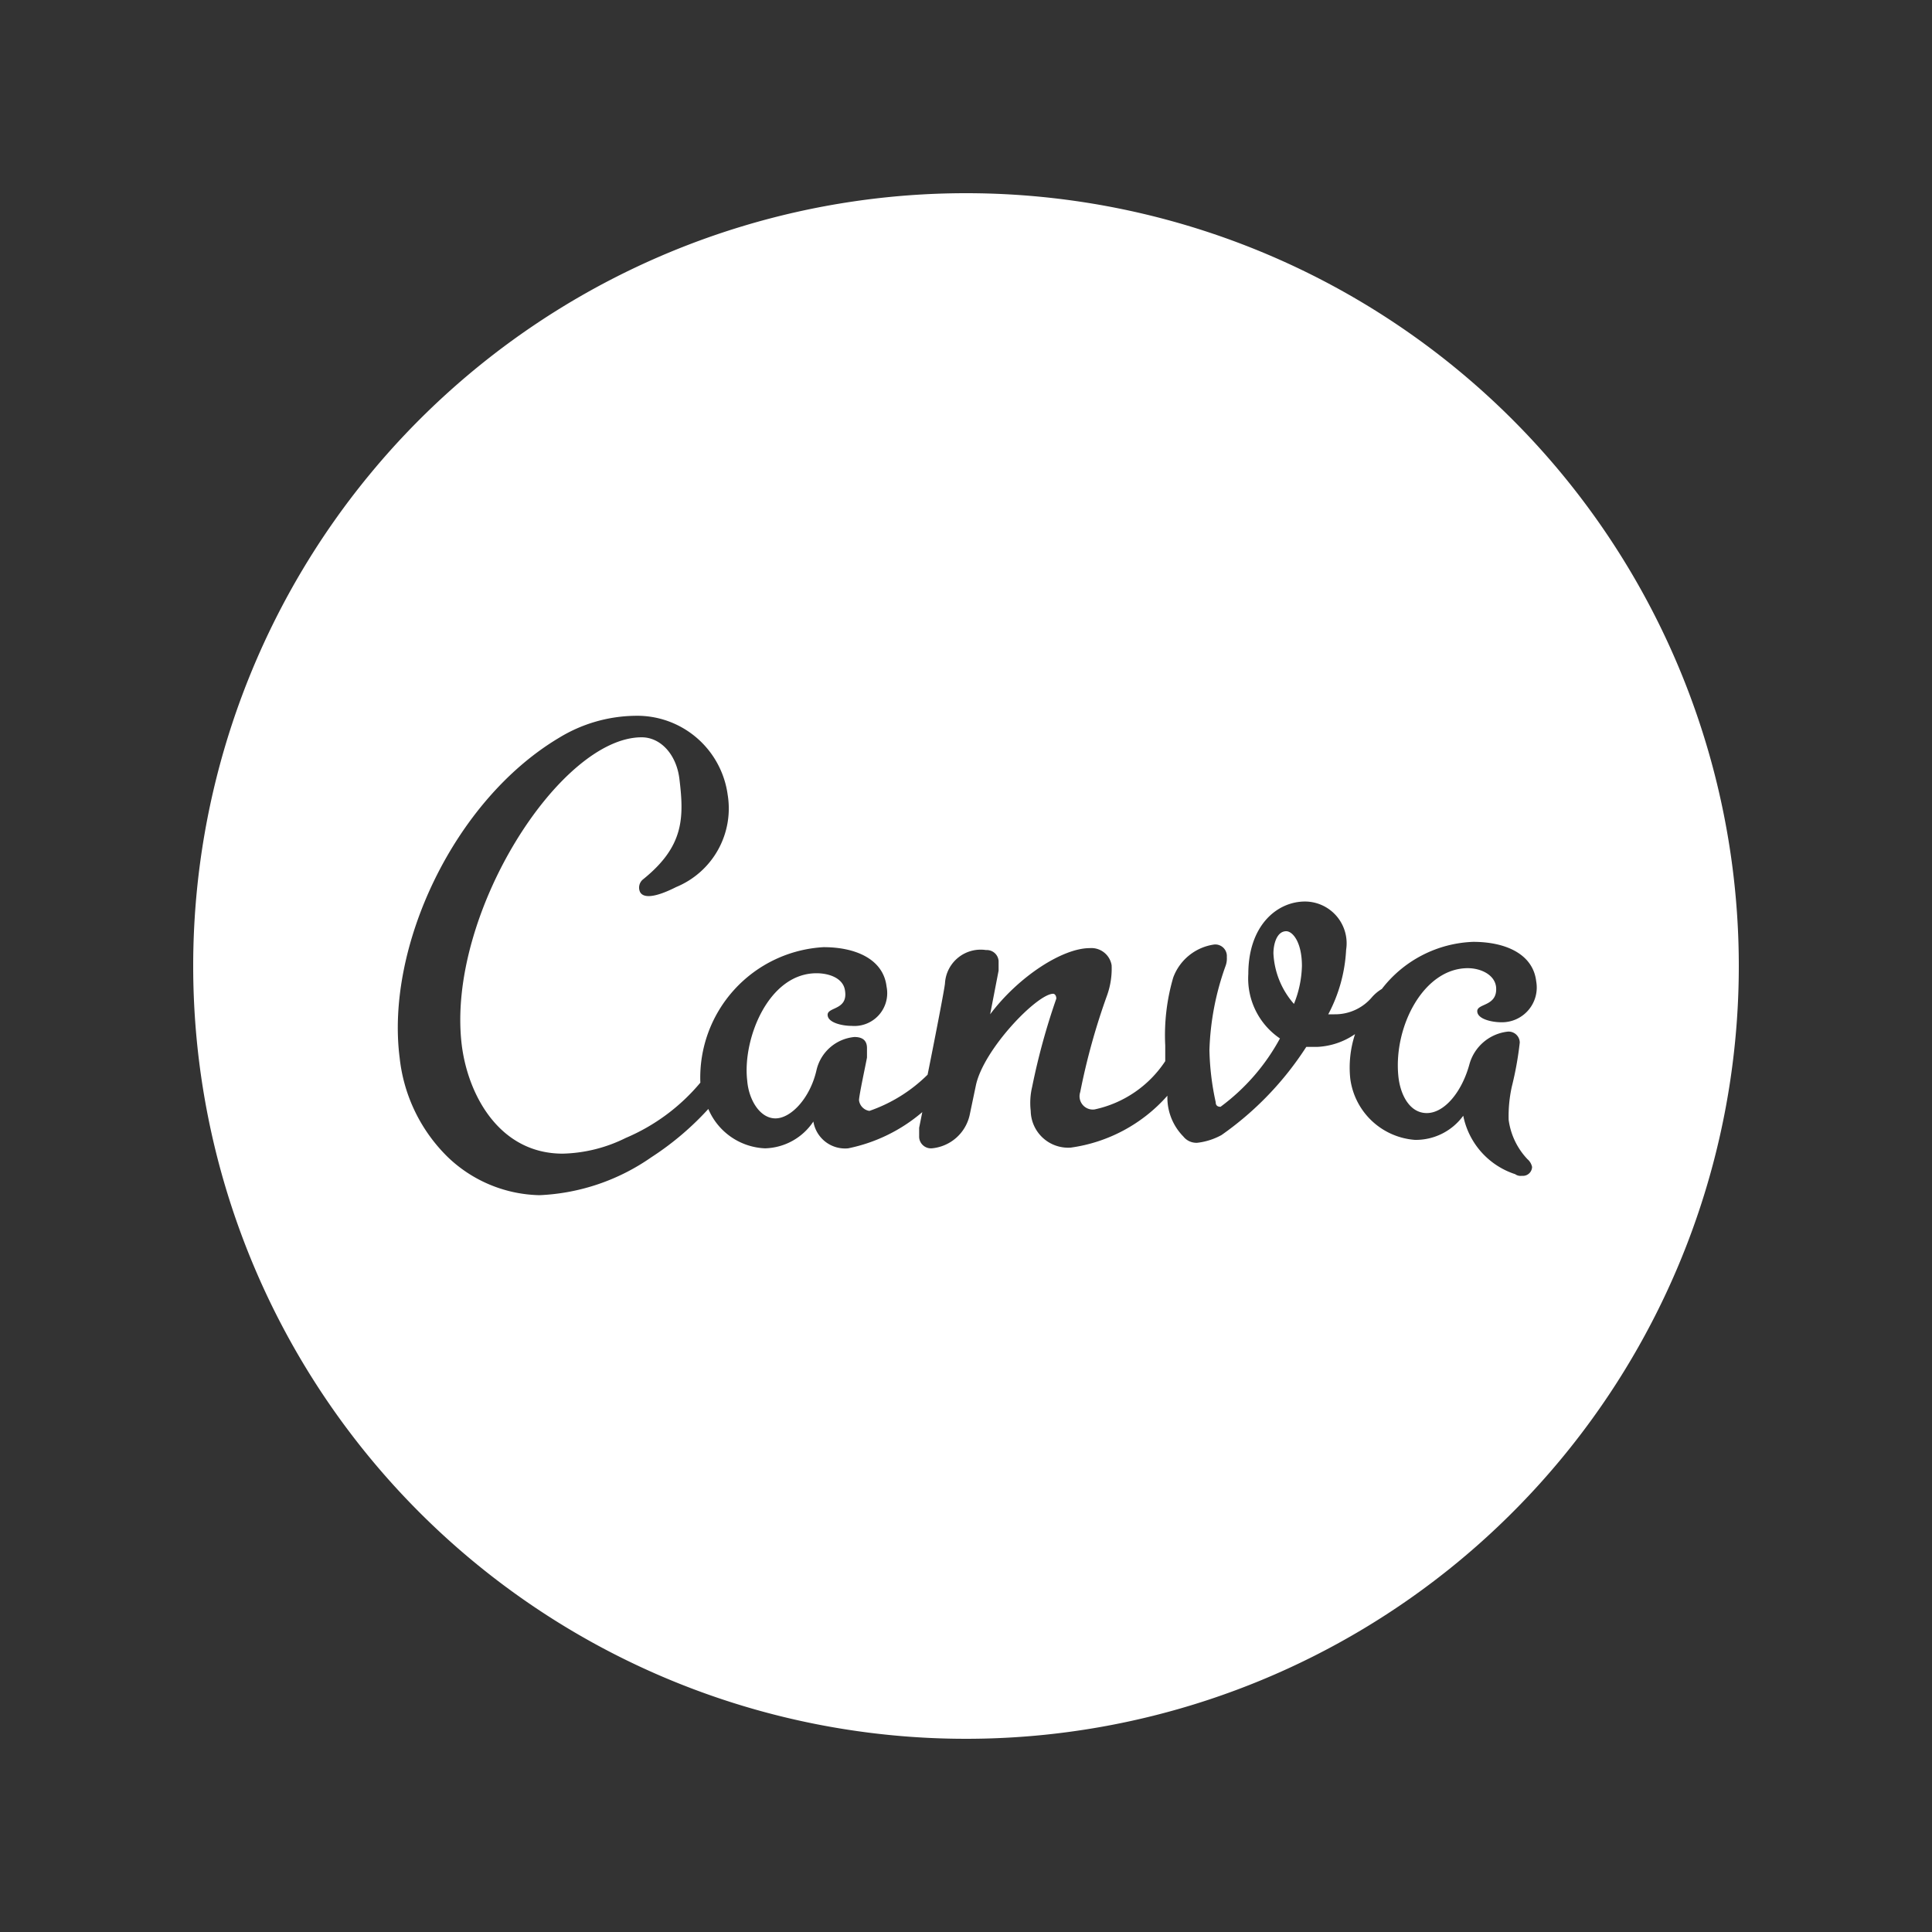 <svg id="Layer_1" data-name="Layer 1" xmlns="http://www.w3.org/2000/svg" viewBox="0 0 80 80"><rect x="0" y="0" width="80" height="80" fill="#333333" stroke="none"/><defs><style>.cls-1{fill:#fff;}</style></defs><title>Icons</title><g id="Layer_7" data-name="Layer 7"><path class="cls-1" d="M53.26,38.56c-.39,0-.53.53-.53.92a3.41,3.41,0,0,0,.85,2.09A4.46,4.46,0,0,0,53.91,40C53.91,39,53.52,38.56,53.26,38.56Z"/><path class="cls-1" d="M40,8A32,32,0,1,0,72,40,32,32,0,0,0,40,8Zm23,40.69a.38.38,0,0,1-.26-.07,3.2,3.2,0,0,1-2.15-2.42,2.43,2.43,0,0,1-2,1,2.92,2.92,0,0,1-2.68-2.55,4.42,4.42,0,0,1,.2-1.83,3,3,0,0,1-1.57.53h-.45A13.13,13.13,0,0,1,50.58,47a2.73,2.73,0,0,1-1,.32.69.69,0,0,1-.58-.26,2.3,2.3,0,0,1-.66-1.69,6.53,6.53,0,0,1-4,2.15A1.55,1.55,0,0,1,42.68,46a2.87,2.87,0,0,1,.06-1,27.85,27.85,0,0,1,1-3.65c0-.13-.07-.2-.13-.2-.66,0-2.88,2.29-3.2,3.79l-.26,1.24a1.77,1.77,0,0,1-1.57,1.37.49.49,0,0,1-.52-.46v-.39l.13-.65a6.79,6.79,0,0,1-3.07,1.5,1.33,1.33,0,0,1-1.44-1.11,2.48,2.48,0,0,1-2,1.11,2.67,2.67,0,0,1-2.35-1.63,12.05,12.05,0,0,1-2.36,2,8.74,8.74,0,0,1-4.63,1.57,5.65,5.65,0,0,1-3.79-1.57,6.76,6.76,0,0,1-2-4.11c-.59-4.57,2.22-10.65,6.6-13.26a6.18,6.18,0,0,1,3.13-.91,3.78,3.78,0,0,1,3.85,3.26A3.52,3.52,0,0,1,28,36.73c-.91.46-1.37.46-1.5.2a.44.44,0,0,1,.13-.52c1.7-1.37,1.7-2.55,1.5-4.18-.13-1-.78-1.7-1.56-1.7-3.4,0-8.1,7.38-7.45,12.74.26,2.09,1.57,4.5,4.18,4.5a6.17,6.17,0,0,0,2.61-.65A8.18,8.18,0,0,0,29,44.83a5.41,5.41,0,0,1,5.1-5.61c1.37,0,2.48.52,2.61,1.63a1.36,1.36,0,0,1-1.44,1.63c-.39,0-1-.13-1-.46s.85-.19.72-1c-.07-.52-.66-.72-1.18-.72-2,0-3.07,2.74-2.87,4.44.06.79.52,1.57,1.17,1.57s1.44-.85,1.7-2a1.78,1.78,0,0,1,1.57-1.37c.32,0,.52.13.52.46v.39c-.06.33-.33,1.57-.33,1.77A.51.51,0,0,0,36,46a6.37,6.37,0,0,0,2.41-1.5c.33-1.64.72-3.66.72-3.79a1.48,1.48,0,0,1,1.7-1.37.49.49,0,0,1,.52.45v.4L41,42c1.18-1.57,3-2.74,4.12-2.74a.85.85,0,0,1,.91.71,3.29,3.29,0,0,1-.19,1.25,27.47,27.47,0,0,0-1.11,4,.55.55,0,0,0,.59.72,4.67,4.67,0,0,0,2.93-2v-.65a8.51,8.51,0,0,1,.33-2.81,2.12,2.12,0,0,1,1.7-1.37.48.48,0,0,1,.52.52.89.89,0,0,1-.06.39,11.27,11.27,0,0,0-.66,3.46,11,11,0,0,0,.26,2.16c0,.13.07.19.2.19A8.61,8.61,0,0,0,53,43a3,3,0,0,1-1.31-2.67c0-2,1.18-3,2.35-3a1.73,1.73,0,0,1,1.7,2A6.36,6.36,0,0,1,55,42h.26a2,2,0,0,0,1.56-.72,1.71,1.71,0,0,1,.4-.33A5,5,0,0,1,61,39c1.37,0,2.48.52,2.61,1.63a1.44,1.44,0,0,1-1.44,1.7c-.39,0-1-.13-1-.46s.85-.19.78-1c-.06-.52-.65-.78-1.17-.78-1.83,0-3.07,2.41-2.88,4.44.07.78.46,1.56,1.18,1.56s1.44-.85,1.76-2a1.86,1.86,0,0,1,1.57-1.37.46.46,0,0,1,.52.45A13.7,13.7,0,0,1,62.6,45a5.7,5.7,0,0,0-.13,1.37A2.93,2.93,0,0,0,63.25,48a.58.58,0,0,1,.19.32A.38.38,0,0,1,63.05,48.69Z"/></g></svg>